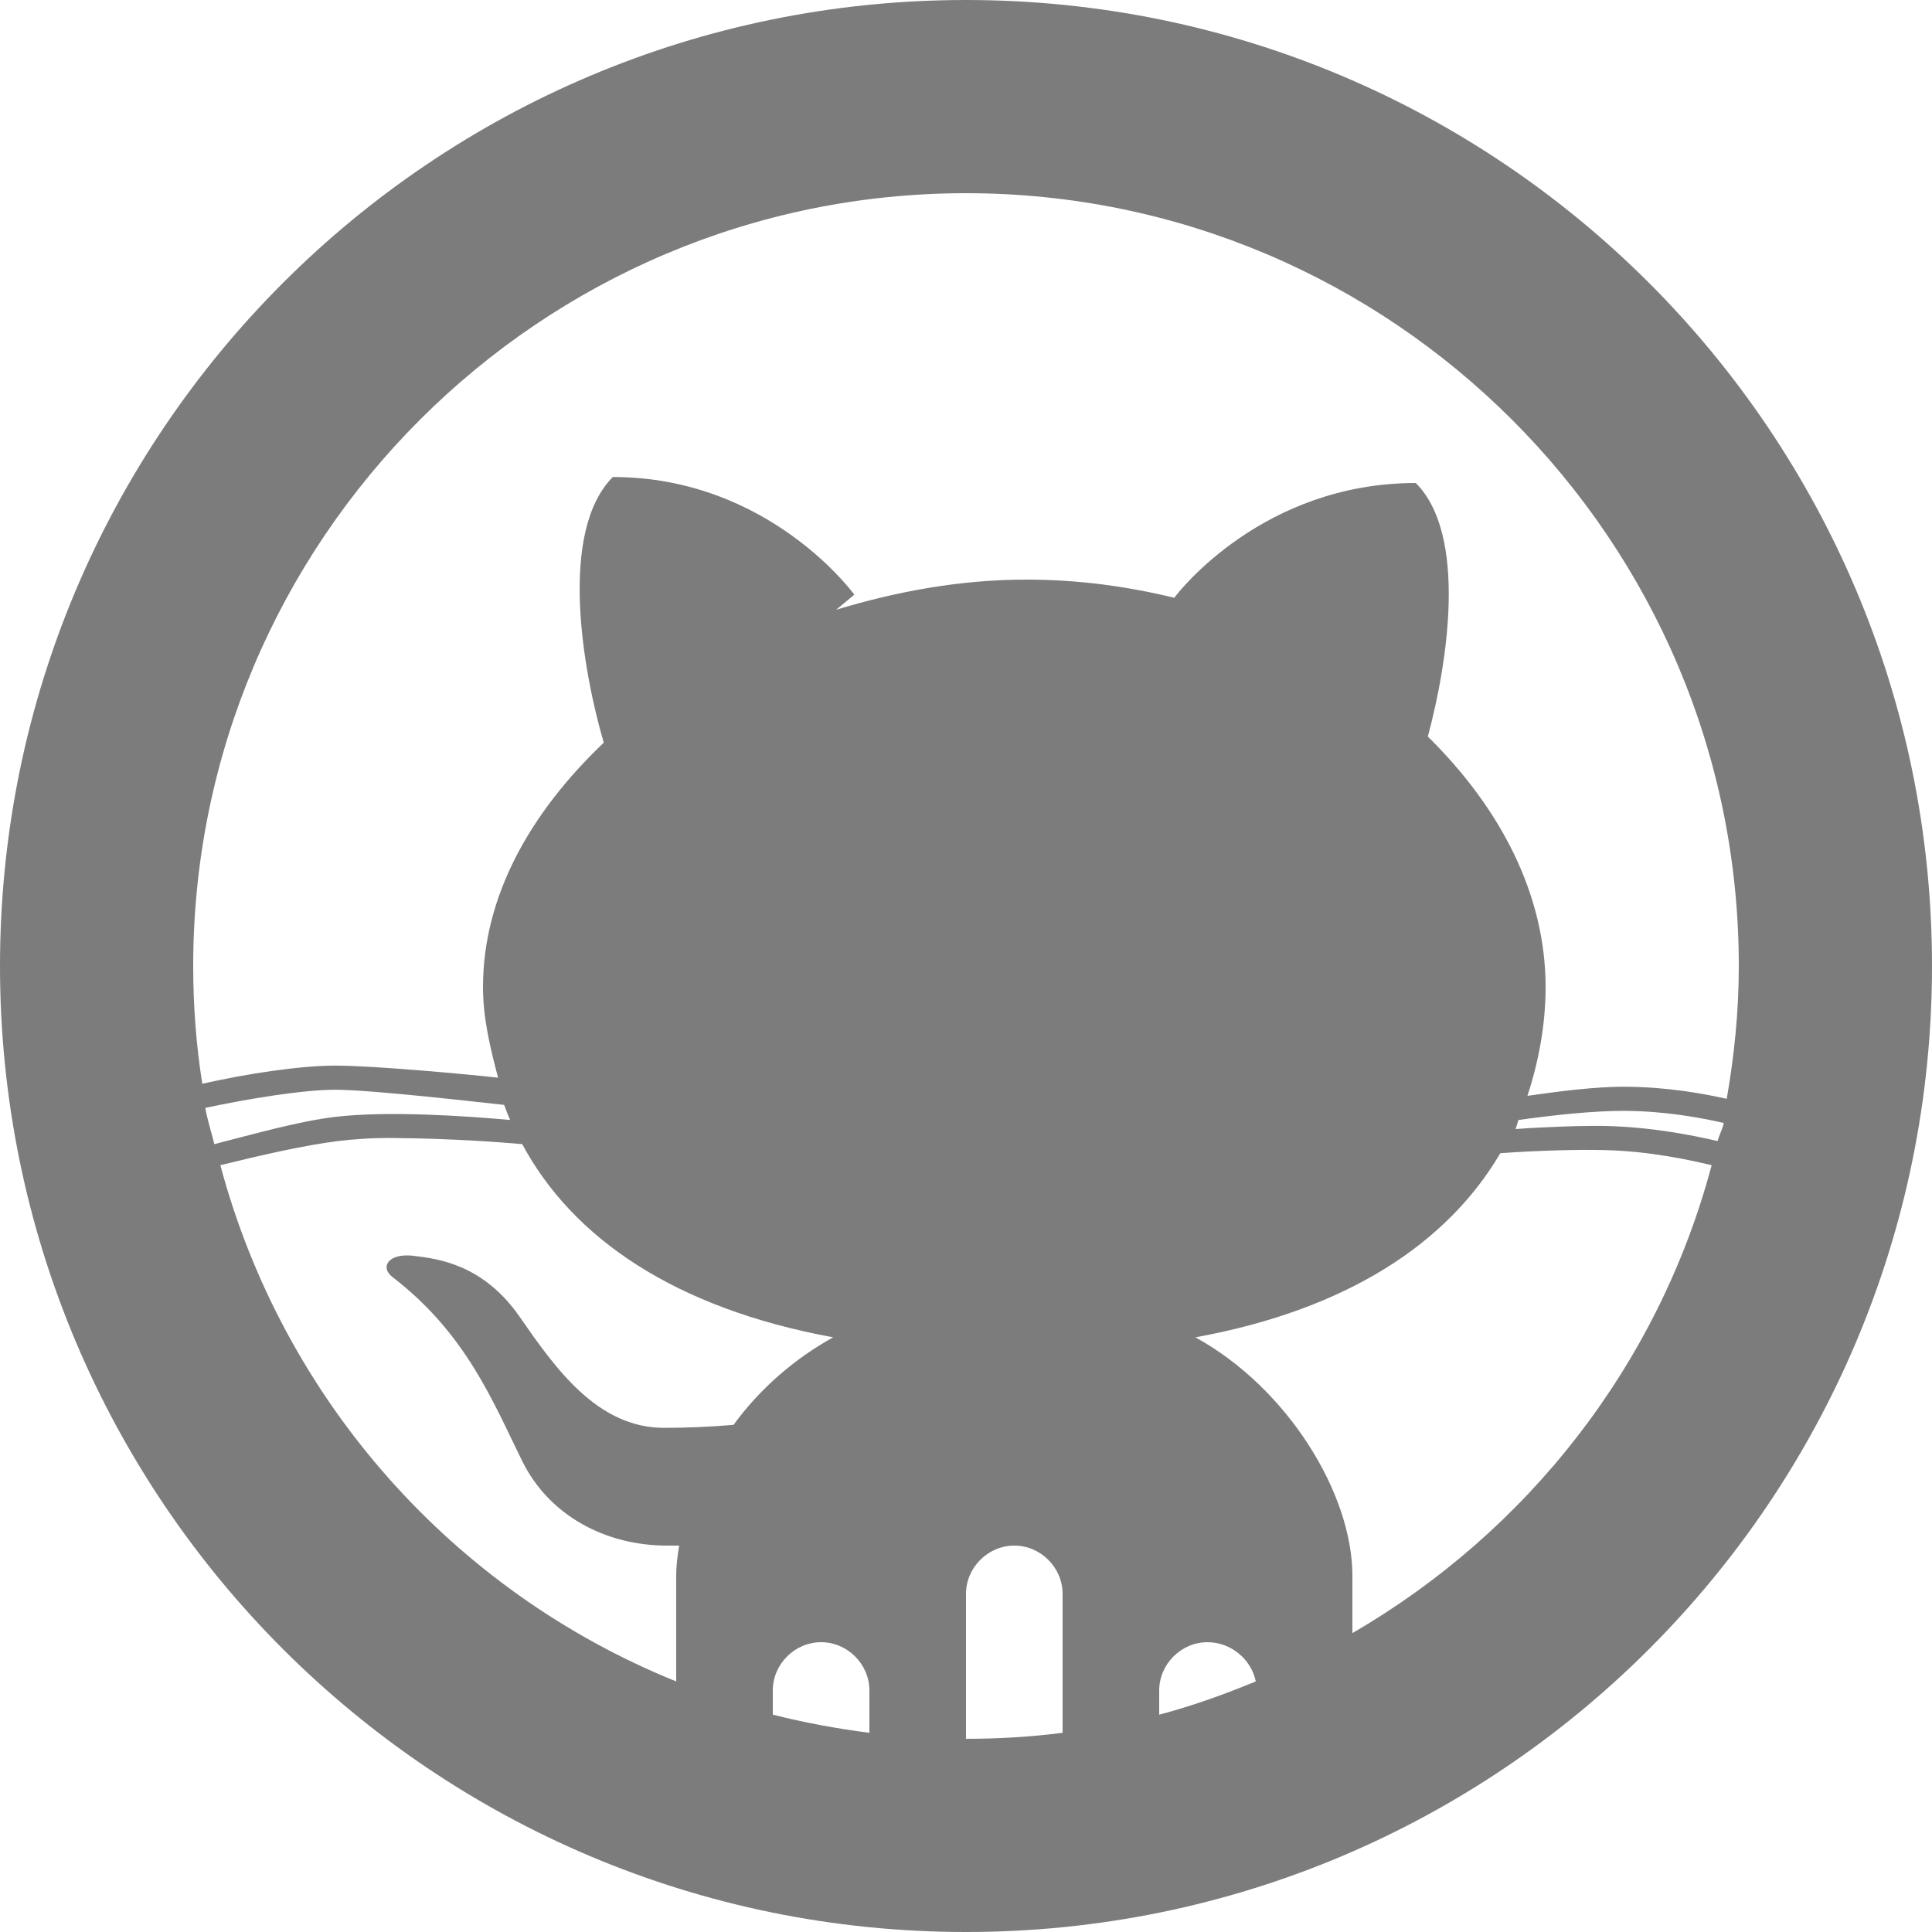 <svg width="20" height="20" viewBox="0 0 20 20" fill="none" xmlns="http://www.w3.org/2000/svg">
<path d="M10 0C4.477 0 0 4.477 0 10C0 15.523 4.477 20 10 20C15.523 20 20 15.523 20 10C20 4.477 15.523 0 10 0ZM10 2C14.41 2 18 5.59 18 10C18 10.469 17.953 10.93 17.875 11.375C17.629 11.32 17.266 11.254 16.844 11.25C16.531 11.246 16.141 11.297 15.812 11.344C15.926 10.996 16 10.613 16 10.219C16 9.258 15.531 8.363 14.781 7.625C14.988 6.855 15.191 5.535 14.656 5C13.074 5 12.199 6.129 12.156 6.188C11.668 6.07 11.164 6 10.625 6C9.934 6 9.273 6.125 8.656 6.312L8.844 6.156C8.844 6.156 7.965 4.938 6.344 4.938C5.777 5.508 6.035 6.953 6.25 7.688C5.484 8.418 5 9.281 5 10.219C5 10.547 5.078 10.859 5.156 11.156C4.879 11.125 3.879 11.031 3.469 11.031C3.105 11.031 2.543 11.117 2.094 11.219C2.031 10.82 2 10.414 2 10C2 5.59 5.59 2 10 2ZM3.469 11.281C3.863 11.281 5.062 11.422 5.219 11.438C5.238 11.492 5.258 11.543 5.281 11.594C4.852 11.555 4.02 11.496 3.469 11.562C3.102 11.605 2.633 11.738 2.219 11.844C2.188 11.719 2.148 11.598 2.125 11.469C2.562 11.375 3.137 11.281 3.469 11.281ZM16.844 11.5C17.242 11.504 17.605 11.57 17.844 11.625C17.832 11.691 17.797 11.746 17.781 11.812C17.527 11.754 17.109 11.668 16.625 11.656C16.391 11.652 16.016 11.664 15.688 11.688C15.703 11.656 15.707 11.625 15.719 11.594C16.059 11.547 16.492 11.496 16.844 11.5ZM4.094 11.781C4.656 11.785 5.184 11.824 5.406 11.844C5.93 12.82 6.988 13.543 8.625 13.844C8.223 14.066 7.863 14.379 7.594 14.75C7.359 14.77 7.113 14.781 6.875 14.781C6.18 14.781 5.746 14.16 5.375 13.625C5 13.09 4.539 13.031 4.281 13C4.02 12.969 3.93 13.117 4.062 13.219C4.824 13.805 5.098 14.5 5.406 15.125C5.684 15.688 6.266 16 6.906 16H7.031C7.012 16.109 7 16.211 7 16.312V17.406C4.691 16.473 2.934 14.5 2.281 12.062C2.691 11.961 3.152 11.855 3.5 11.812C3.66 11.793 3.863 11.777 4.094 11.781ZM16.625 11.906C17.074 11.918 17.473 12.004 17.719 12.062C17.168 14.133 15.809 15.855 14 16.906V16.312C14 15.461 13.328 14.367 12.375 13.844C13.957 13.555 14.988 12.863 15.531 11.938C15.91 11.91 16.355 11.898 16.625 11.906ZM10.5 16C10.773 16 11 16.227 11 16.5V17.938C10.672 17.98 10.34 18 10 18V16.5C10 16.227 10.227 16 10.5 16ZM8.5 17C8.773 17 9 17.227 9 17.5V17.938C8.664 17.895 8.324 17.832 8 17.75V17.5C8 17.227 8.227 17 8.5 17ZM12.5 17C12.742 17 12.953 17.176 13 17.406C12.676 17.539 12.344 17.66 12 17.75V17.5C12 17.227 12.227 17 12.5 17Z" fill="#7C7C7C"/>
</svg>
